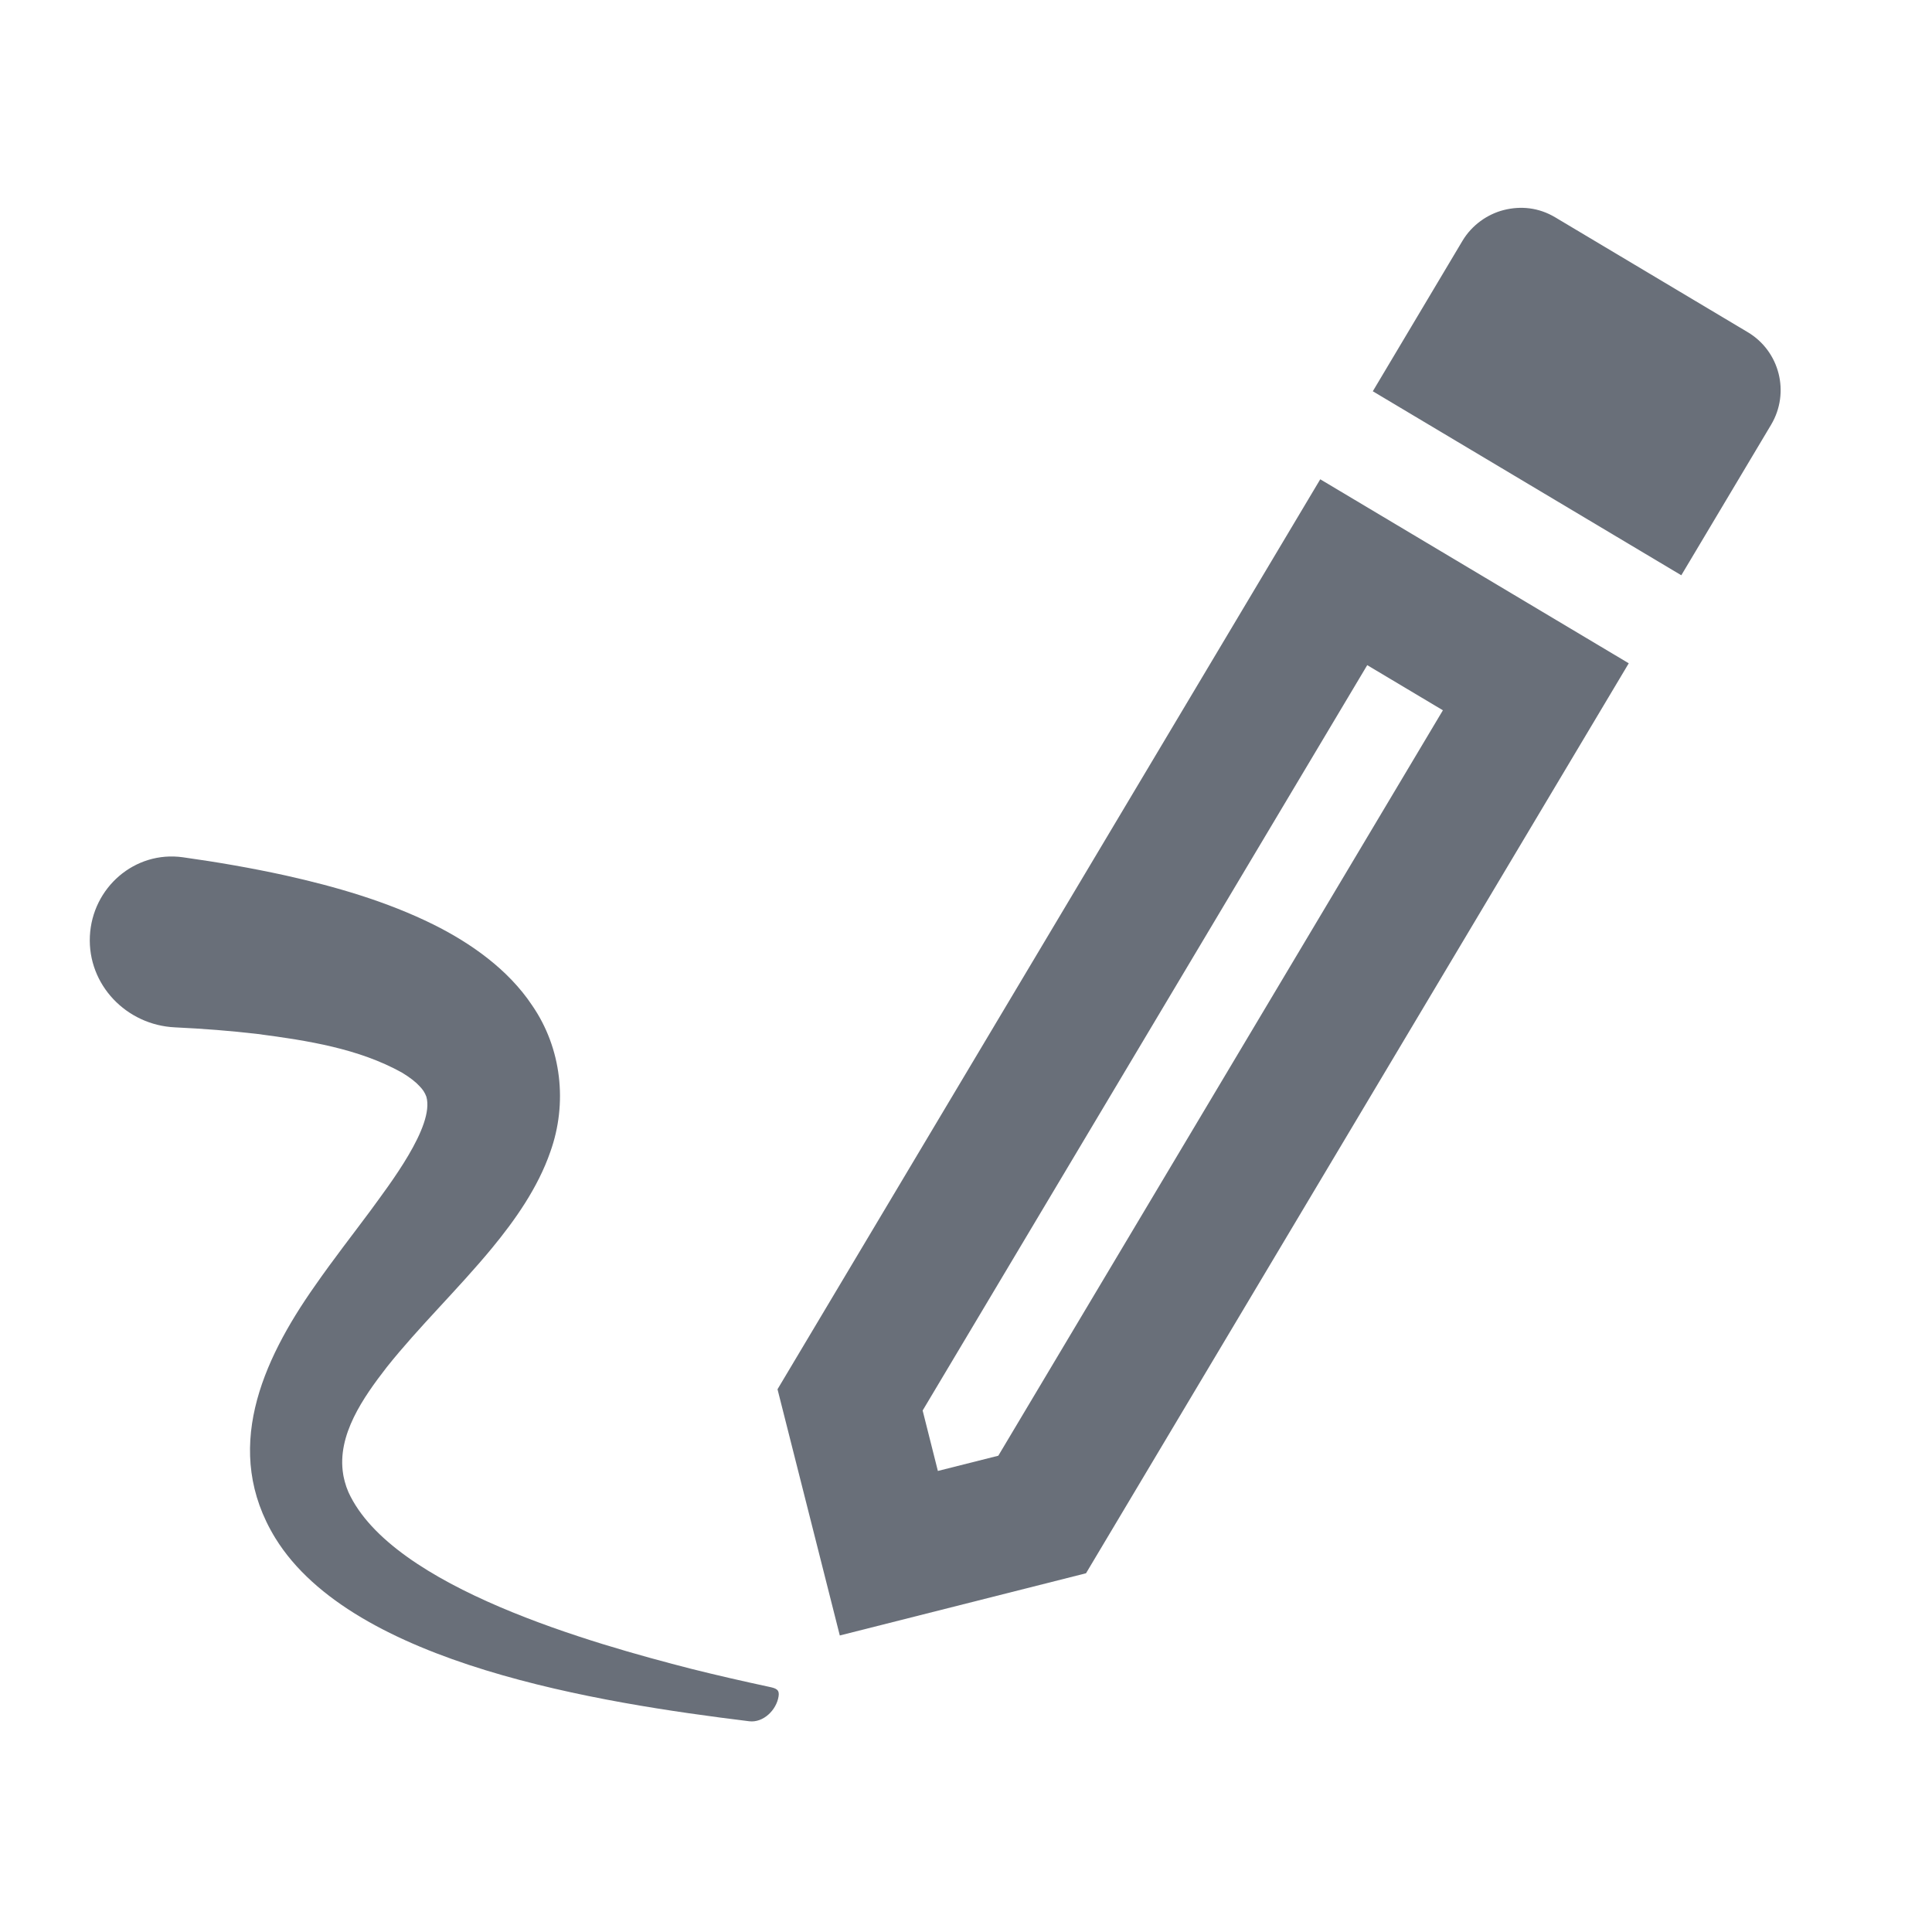 <svg width="25" height="25" viewBox="0 0 25 25" fill="none" xmlns="http://www.w3.org/2000/svg">
<g clip-path="url(#clip0_330_8729)">
<path d="M17.692 8.607L18.671 9.191L12.918 18.837L12.136 19.034L11.939 18.252L17.692 8.607V8.607ZM19.458 2.718C19.246 2.772 19.046 2.913 18.925 3.115L17.764 5.063L21.756 7.444L22.918 5.496C23.165 5.081 23.03 4.545 22.615 4.298L20.124 2.812C19.911 2.685 19.679 2.662 19.458 2.718V2.718ZM17.084 6.202L10.061 17.977L10.867 21.163L14.053 20.358L21.076 8.583L17.084 6.202V6.202Z" fill="#696F79"/>
<path d="M10.075 21.95C10.047 22.13 9.876 22.295 9.695 22.273C7.759 22.035 4.573 21.538 3.564 19.905C2.87 18.775 3.387 17.616 4.074 16.64C4.315 16.293 4.564 15.976 4.793 15.667C5.029 15.341 5.627 14.572 5.517 14.191C5.497 14.137 5.471 14.098 5.427 14.053C5.381 14.002 5.302 13.94 5.199 13.878C4.641 13.569 3.985 13.465 3.336 13.38C2.983 13.338 2.625 13.311 2.265 13.294C1.636 13.265 1.133 12.743 1.163 12.114V12.114C1.193 11.486 1.743 11.006 2.366 11.093C2.809 11.155 3.251 11.231 3.693 11.328C4.334 11.471 4.999 11.661 5.61 11.964C6.087 12.201 6.576 12.543 6.886 13.01C7.268 13.564 7.346 14.277 7.121 14.905C6.96 15.37 6.665 15.788 6.365 16.152C5.922 16.688 5.421 17.168 5.004 17.692C4.703 18.081 4.356 18.57 4.441 19.079L4.445 19.102L4.45 19.125L4.461 19.171L4.475 19.217C4.478 19.224 4.48 19.232 4.482 19.24C4.493 19.267 4.5 19.285 4.509 19.309C5.074 20.545 7.686 21.271 8.946 21.595C9.281 21.679 9.62 21.756 9.959 21.829C10.043 21.847 10.089 21.865 10.075 21.95V21.95Z" fill="#696F79"/>
</g>
<defs>
<clipPath id="clip0_330_8729">
<rect width="25" height="25" fill="white"/>
</clipPath>
</defs>
</svg>
